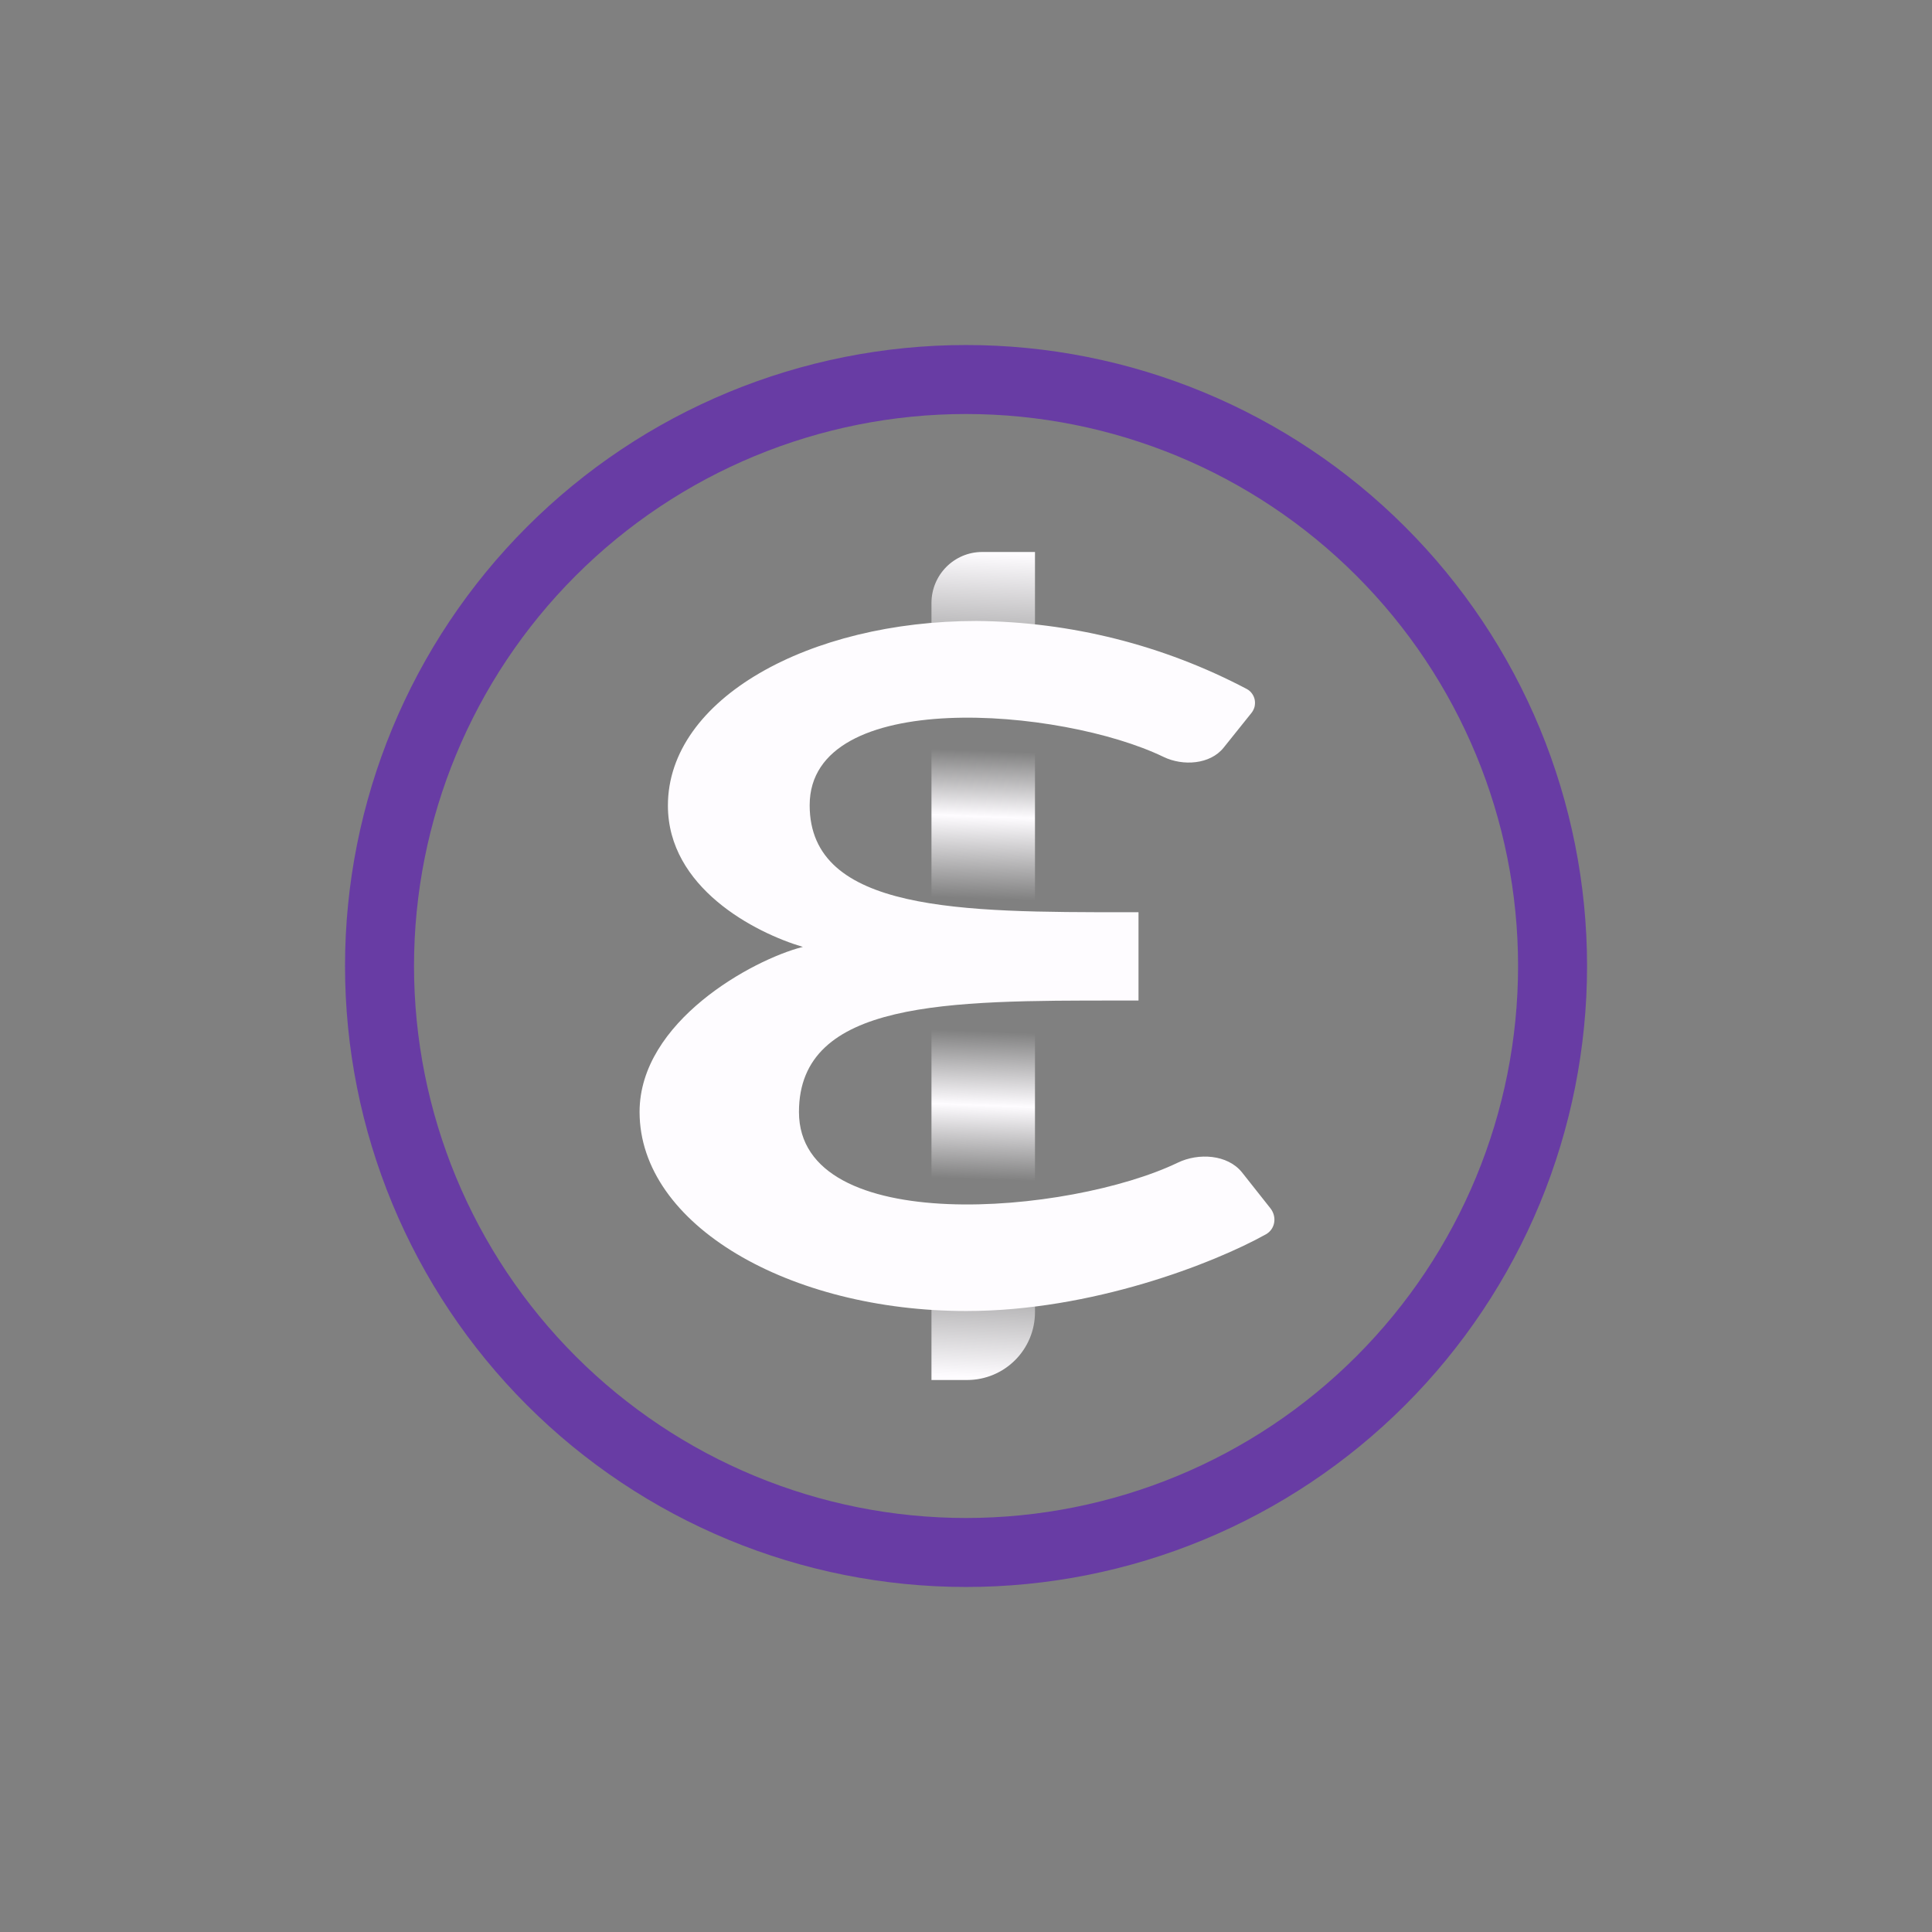 <svg width="24" height="24" viewBox="0 0 24 24" fill="none" xmlns="http://www.w3.org/2000/svg">
<rect x="0" y="0" width="24" height="24" fill="#808080" stroke="none"/>
<path fill-rule="evenodd" clip-rule="evenodd" d="M12 19.714C13.014 19.714 14.017 19.515 14.953 19.127C15.889 18.739 16.739 18.171 17.455 17.455C18.172 16.738 18.74 15.888 19.128 14.952C19.515 14.016 19.715 13.013 19.715 12C19.715 10.987 19.515 9.984 19.128 9.048C18.74 8.112 18.172 7.261 17.455 6.545C16.739 5.829 15.889 5.261 14.953 4.873C14.017 4.485 13.014 4.286 12 4.286C9.954 4.286 7.992 5.098 6.546 6.545C5.099 7.992 4.286 9.954 4.286 12C4.286 14.046 5.099 16.008 6.546 17.455C7.992 18.901 9.954 19.714 12 19.714ZM12 18.857C13.819 18.857 15.563 18.135 16.849 16.849C18.135 15.563 18.858 13.819 18.858 12C18.858 10.181 18.135 8.437 16.849 7.151C15.563 5.865 13.819 5.143 12 5.143C10.182 5.143 8.438 5.865 7.152 7.151C5.866 8.437 5.143 10.181 5.143 12C5.143 13.819 5.866 15.563 7.152 16.849C8.438 18.135 10.182 18.857 12 18.857Z" fill="#683CA4"/>
<path d="M11.571 7.491C11.571 7.14 11.854 6.857 12.201 6.857H12.857V16.299C12.857 16.766 12.48 17.143 12.012 17.143H11.571V7.491Z" fill="url(#paint0_linear_59_64700)"/>
<path d="M14.143 11.332H13.997C11.957 11.332 10.058 11.332 10.058 10.003C10.058 8.529 13.187 8.79 14.455 9.403C14.695 9.519 15.034 9.497 15.201 9.287L15.544 8.859C15.563 8.836 15.576 8.81 15.584 8.782C15.591 8.754 15.592 8.724 15.587 8.695C15.582 8.667 15.57 8.64 15.553 8.616C15.536 8.592 15.514 8.573 15.488 8.559C14.452 8.013 13.3 7.723 12.128 7.714C10.054 7.714 8.297 8.679 8.297 10.007C8.297 11.023 9.368 11.584 9.977 11.764H9.968C9.347 11.923 7.945 12.69 7.945 13.813C7.945 15.219 9.81 16.286 12.004 16.286C13.564 16.286 15.077 15.694 15.724 15.334C15.84 15.27 15.865 15.12 15.784 15.013L15.428 14.563C15.248 14.34 14.888 14.319 14.631 14.443C13.294 15.086 9.925 15.382 9.925 13.813C9.925 12.424 11.781 12.429 13.898 12.429H14.143V11.332Z" fill="#FEFCFF"/>
<defs>
<linearGradient id="paint0_linear_59_64700" x1="22.429" y1="7.213" x2="22.08" y2="17.449" gradientUnits="userSpaceOnUse">
<stop stop-color="#FEFCFF"/>
<stop offset="0.17" stop-color="#FEFCFF" stop-opacity="0"/>
<stop offset="0.24" stop-color="#FEFCFF" stop-opacity="0"/>
<stop offset="0.32" stop-color="#FEFCFF"/>
<stop offset="0.42" stop-color="#FEFCFF" stop-opacity="0"/>
<stop offset="0.58" stop-color="#FEFCFF" stop-opacity="0"/>
<stop offset="0.67" stop-color="#FEFCFF"/>
<stop offset="0.76" stop-color="#FEFCFF" stop-opacity="0"/>
<stop offset="0.84" stop-color="#FEFCFF" stop-opacity="0"/>
<stop offset="1" stop-color="#FEFCFF"/>
</linearGradient>
</defs>
</svg>
